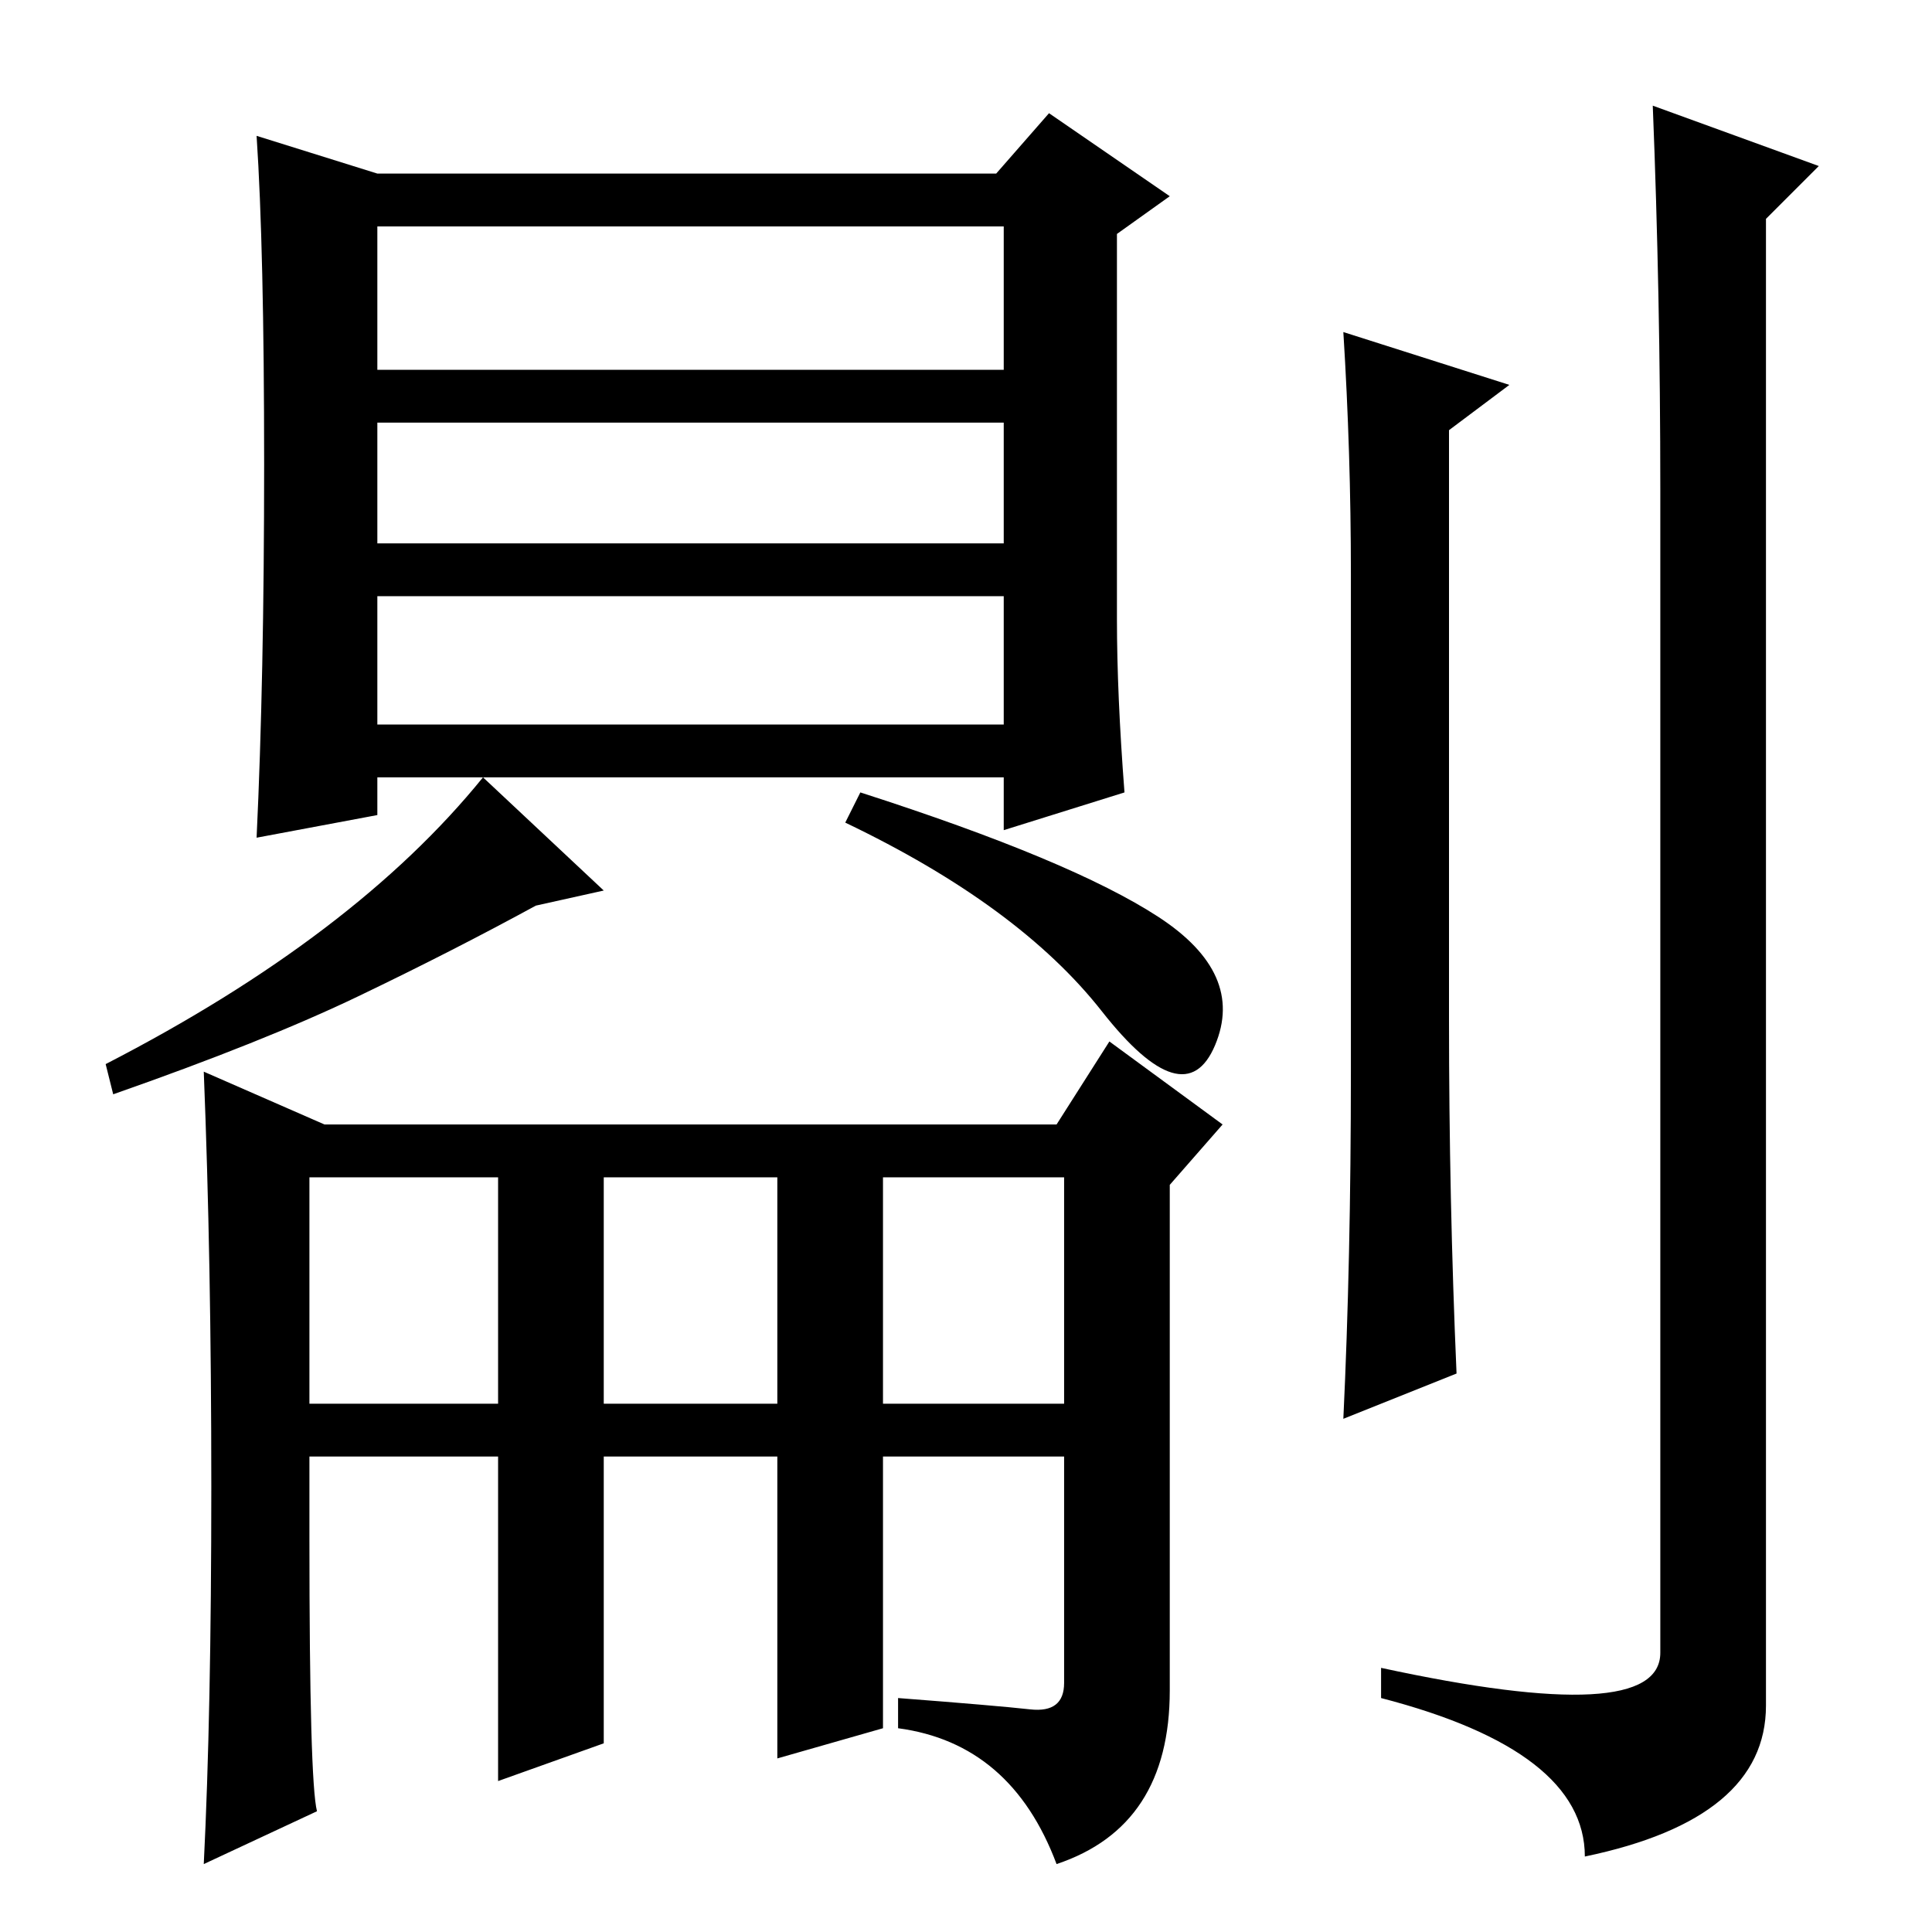 <?xml version="1.0" standalone="no"?>
<!DOCTYPE svg PUBLIC "-//W3C//DTD SVG 1.1//EN" "http://www.w3.org/Graphics/SVG/1.1/DTD/svg11.dtd" >
<svg xmlns="http://www.w3.org/2000/svg" xmlns:xlink="http://www.w3.org/1999/xlink" version="1.1" viewBox="0 -36 256 256">
  <g transform="matrix(1 0 0 -1 0 220)">
   <path fill="currentColor"
d="M192 121q0 -24 1 -47l-15 -6q1 21 1 46v66q0 16 -1 32l22 -7l-8 -6v-78zM220 191q0 26 -1 51l22 -8l-7 -7v-197q0 -15 -24 -20q0 14 -27 21v4q37 -8 37 2v154zM140 107l7 11l15 -11l-7 -8v-67q0 -18 -15 -23q-6 16 -21 18v4q13 -1 17.5 -1.5t4.5 3.5v30h-24v-36l-14 -4
v40h-23v-38l-14 -5v43h-25v-11q0 -32 1 -36l-15 -7q1 20 1 50t-1 55l16 -7h97zM117 100v-30h24v30h-24zM103 100h-23v-30h23v30zM66 100h-25v-30h25v30zM35 194.5q0 28.5 -1 43.5l16 -5h82l7 8l16 -11l-7 -5v-51q0 -10 1 -23l-16 -5v7h-83v-5l-16 -3q1 21 1 49.5zM133 226
h-83v-19h83v19zM133 200h-83v-16h83v16zM133 177h-83v-17h83v17zM153.5 134.5q11.5 -7.5 7.5 -17t-15 4.5t-34 25l2 4q28 -9 39.5 -16.5zM71 136q-11 -6 -23.5 -12t-32.5 -13l-1 4q33 17 50 38l16 -15z" />
  </g>

</svg>
